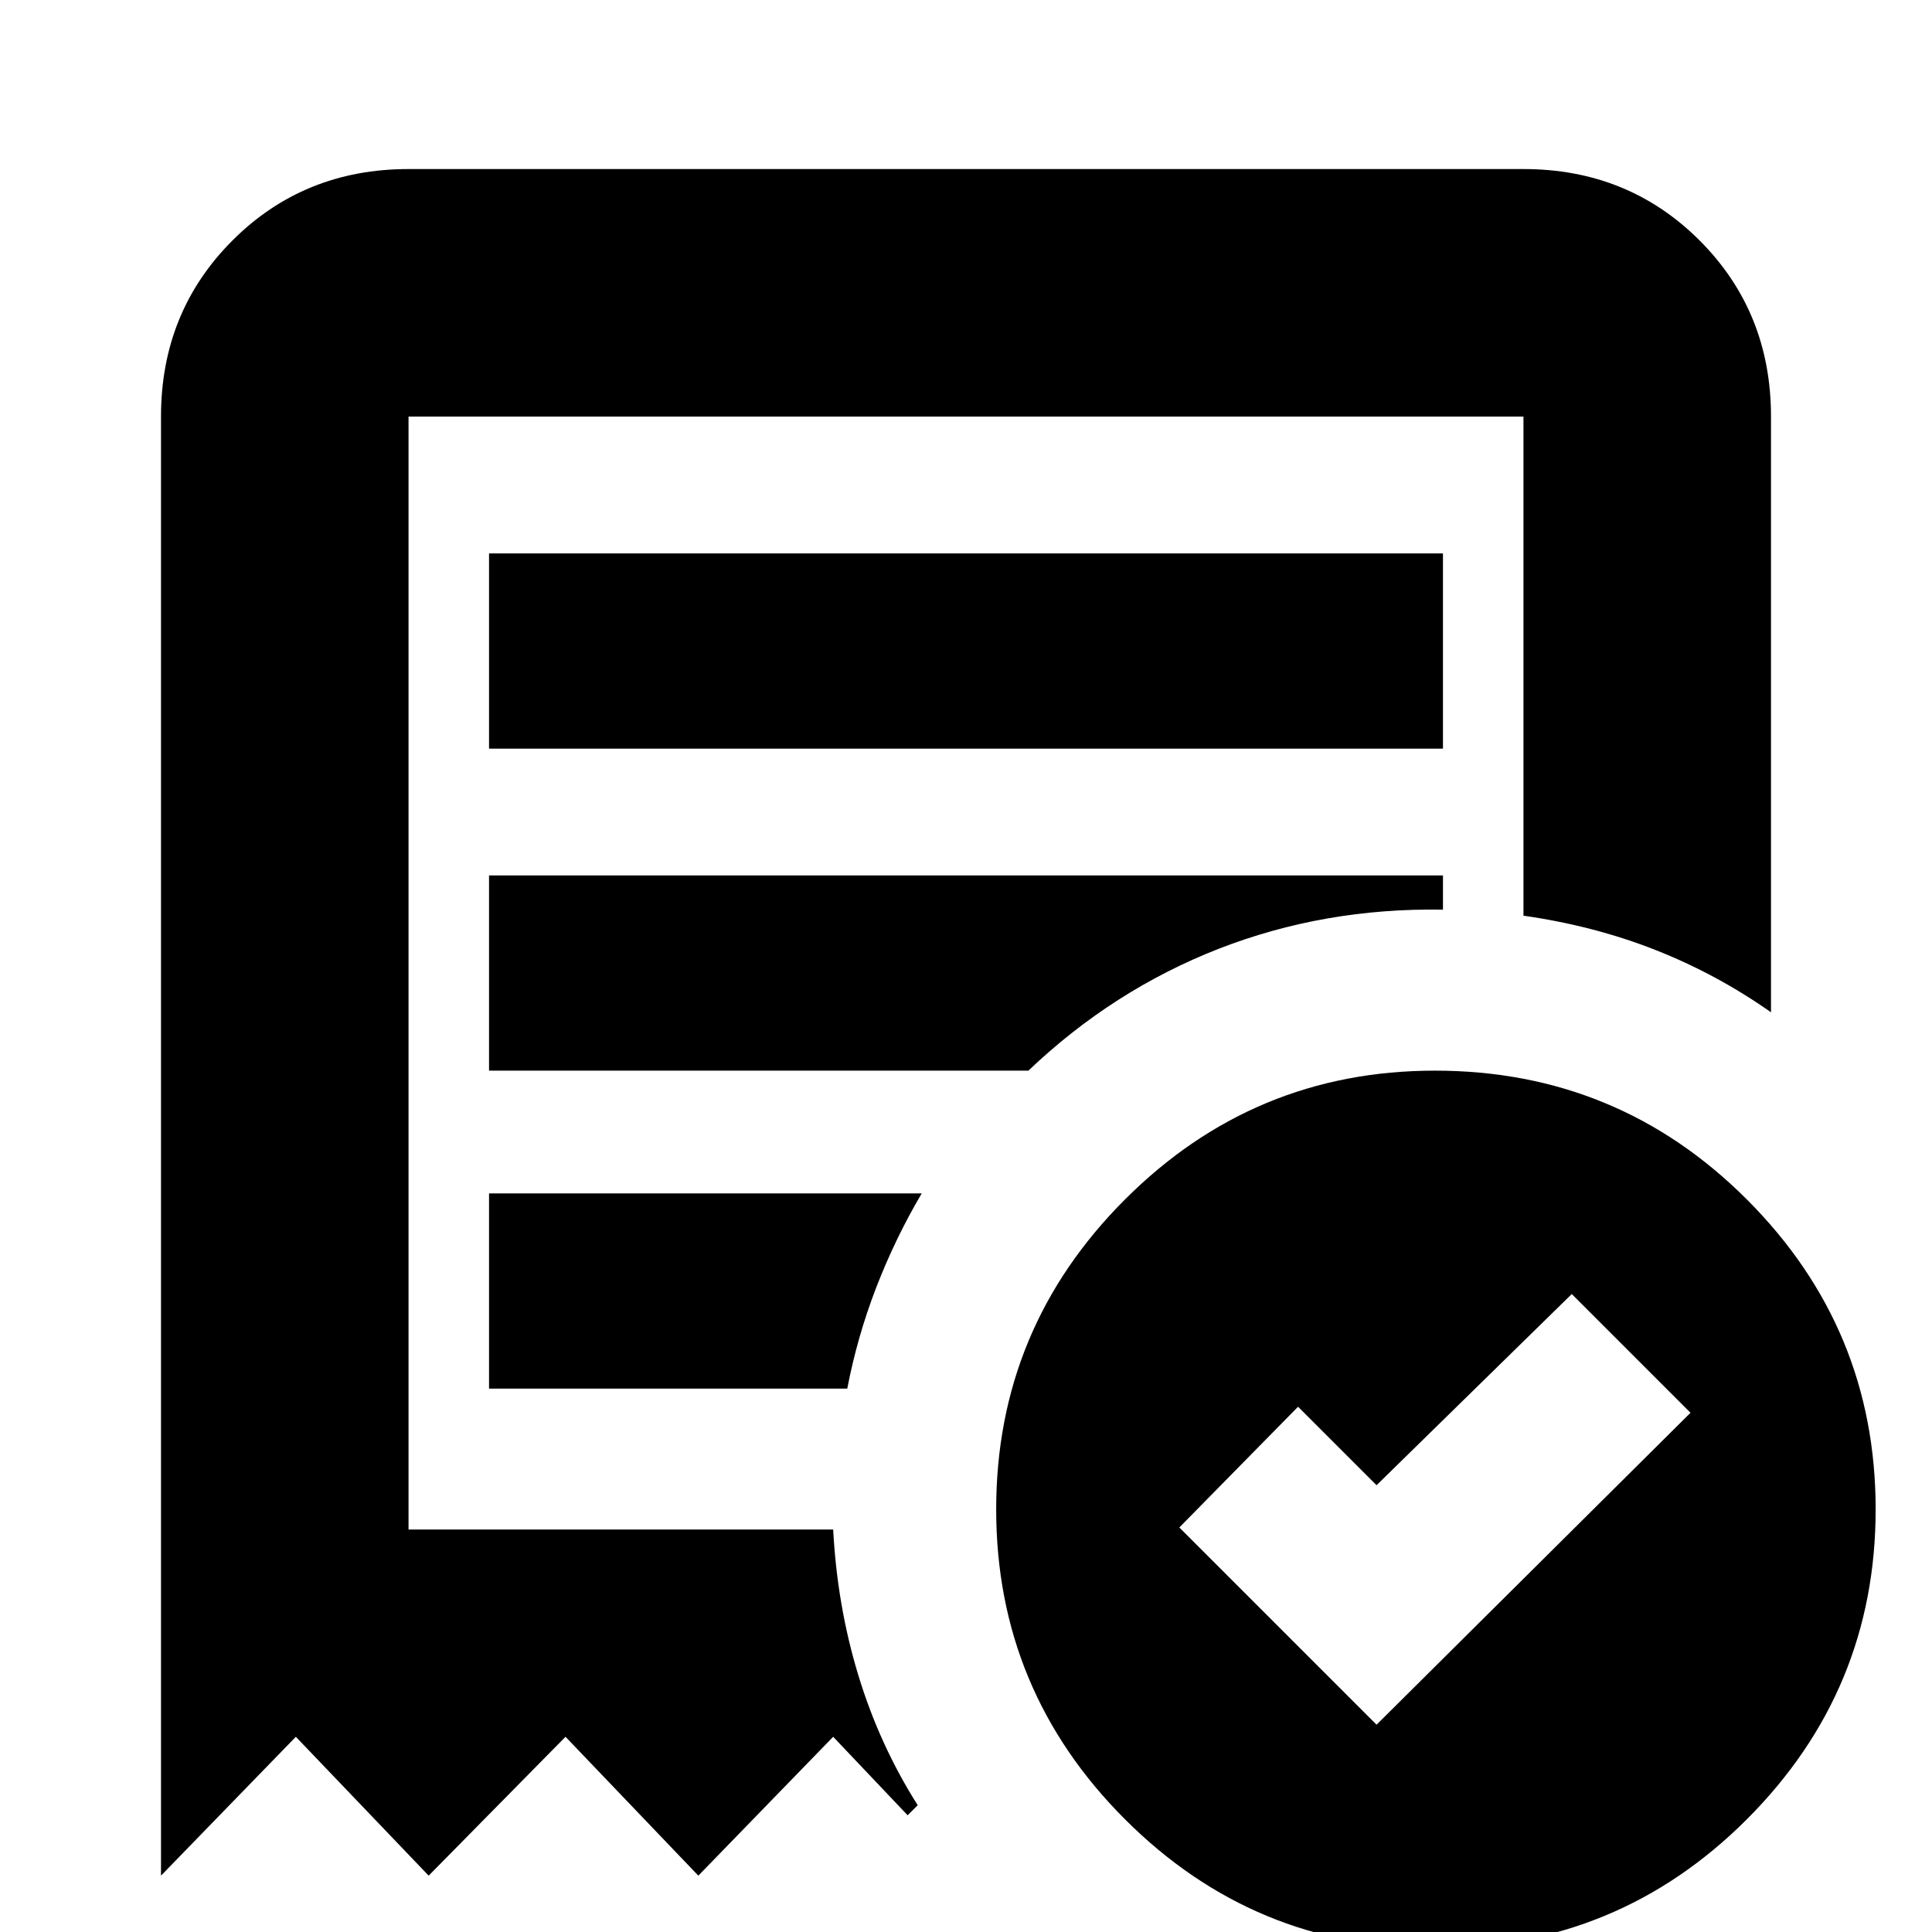 <svg xmlns="http://www.w3.org/2000/svg" height="24" width="24"><path d="M17.1 21.425 21 17.55l-1.475-1.475L17.1 18.45l-.975-.975-1.475 1.5ZM6.075 9.3h11.85V6.875H6.075Zm11.75 14.9q-2.25 0-3.85-1.6t-1.6-3.85q0-2.25 1.6-3.85t3.85-1.6q2.275 0 3.875 1.6t1.6 3.85q0 2.25-1.6 3.85t-3.875 1.6ZM2 23.3V5.175q0-1.3.888-2.188.887-.887 2.187-.887h13.85q1.3 0 2.188.887.887.888.887 2.188v7.4q-.675-.475-1.438-.775-.762-.3-1.637-.425v-6.2H5.075V19h5.275q.05.95.313 1.812.262.863.737 1.613l-.125.125-.925-.975L8.675 23.3l-1.65-1.725-1.7 1.725-1.65-1.725Zm4.075-6.05h4.45q.125-.65.362-1.262.238-.613.563-1.163H6.075Zm0-3.95h6.7q1.05-1 2.362-1.513 1.313-.512 2.788-.487v-.425H6.075Zm-1 5.7V5.175 19Z"/></svg>